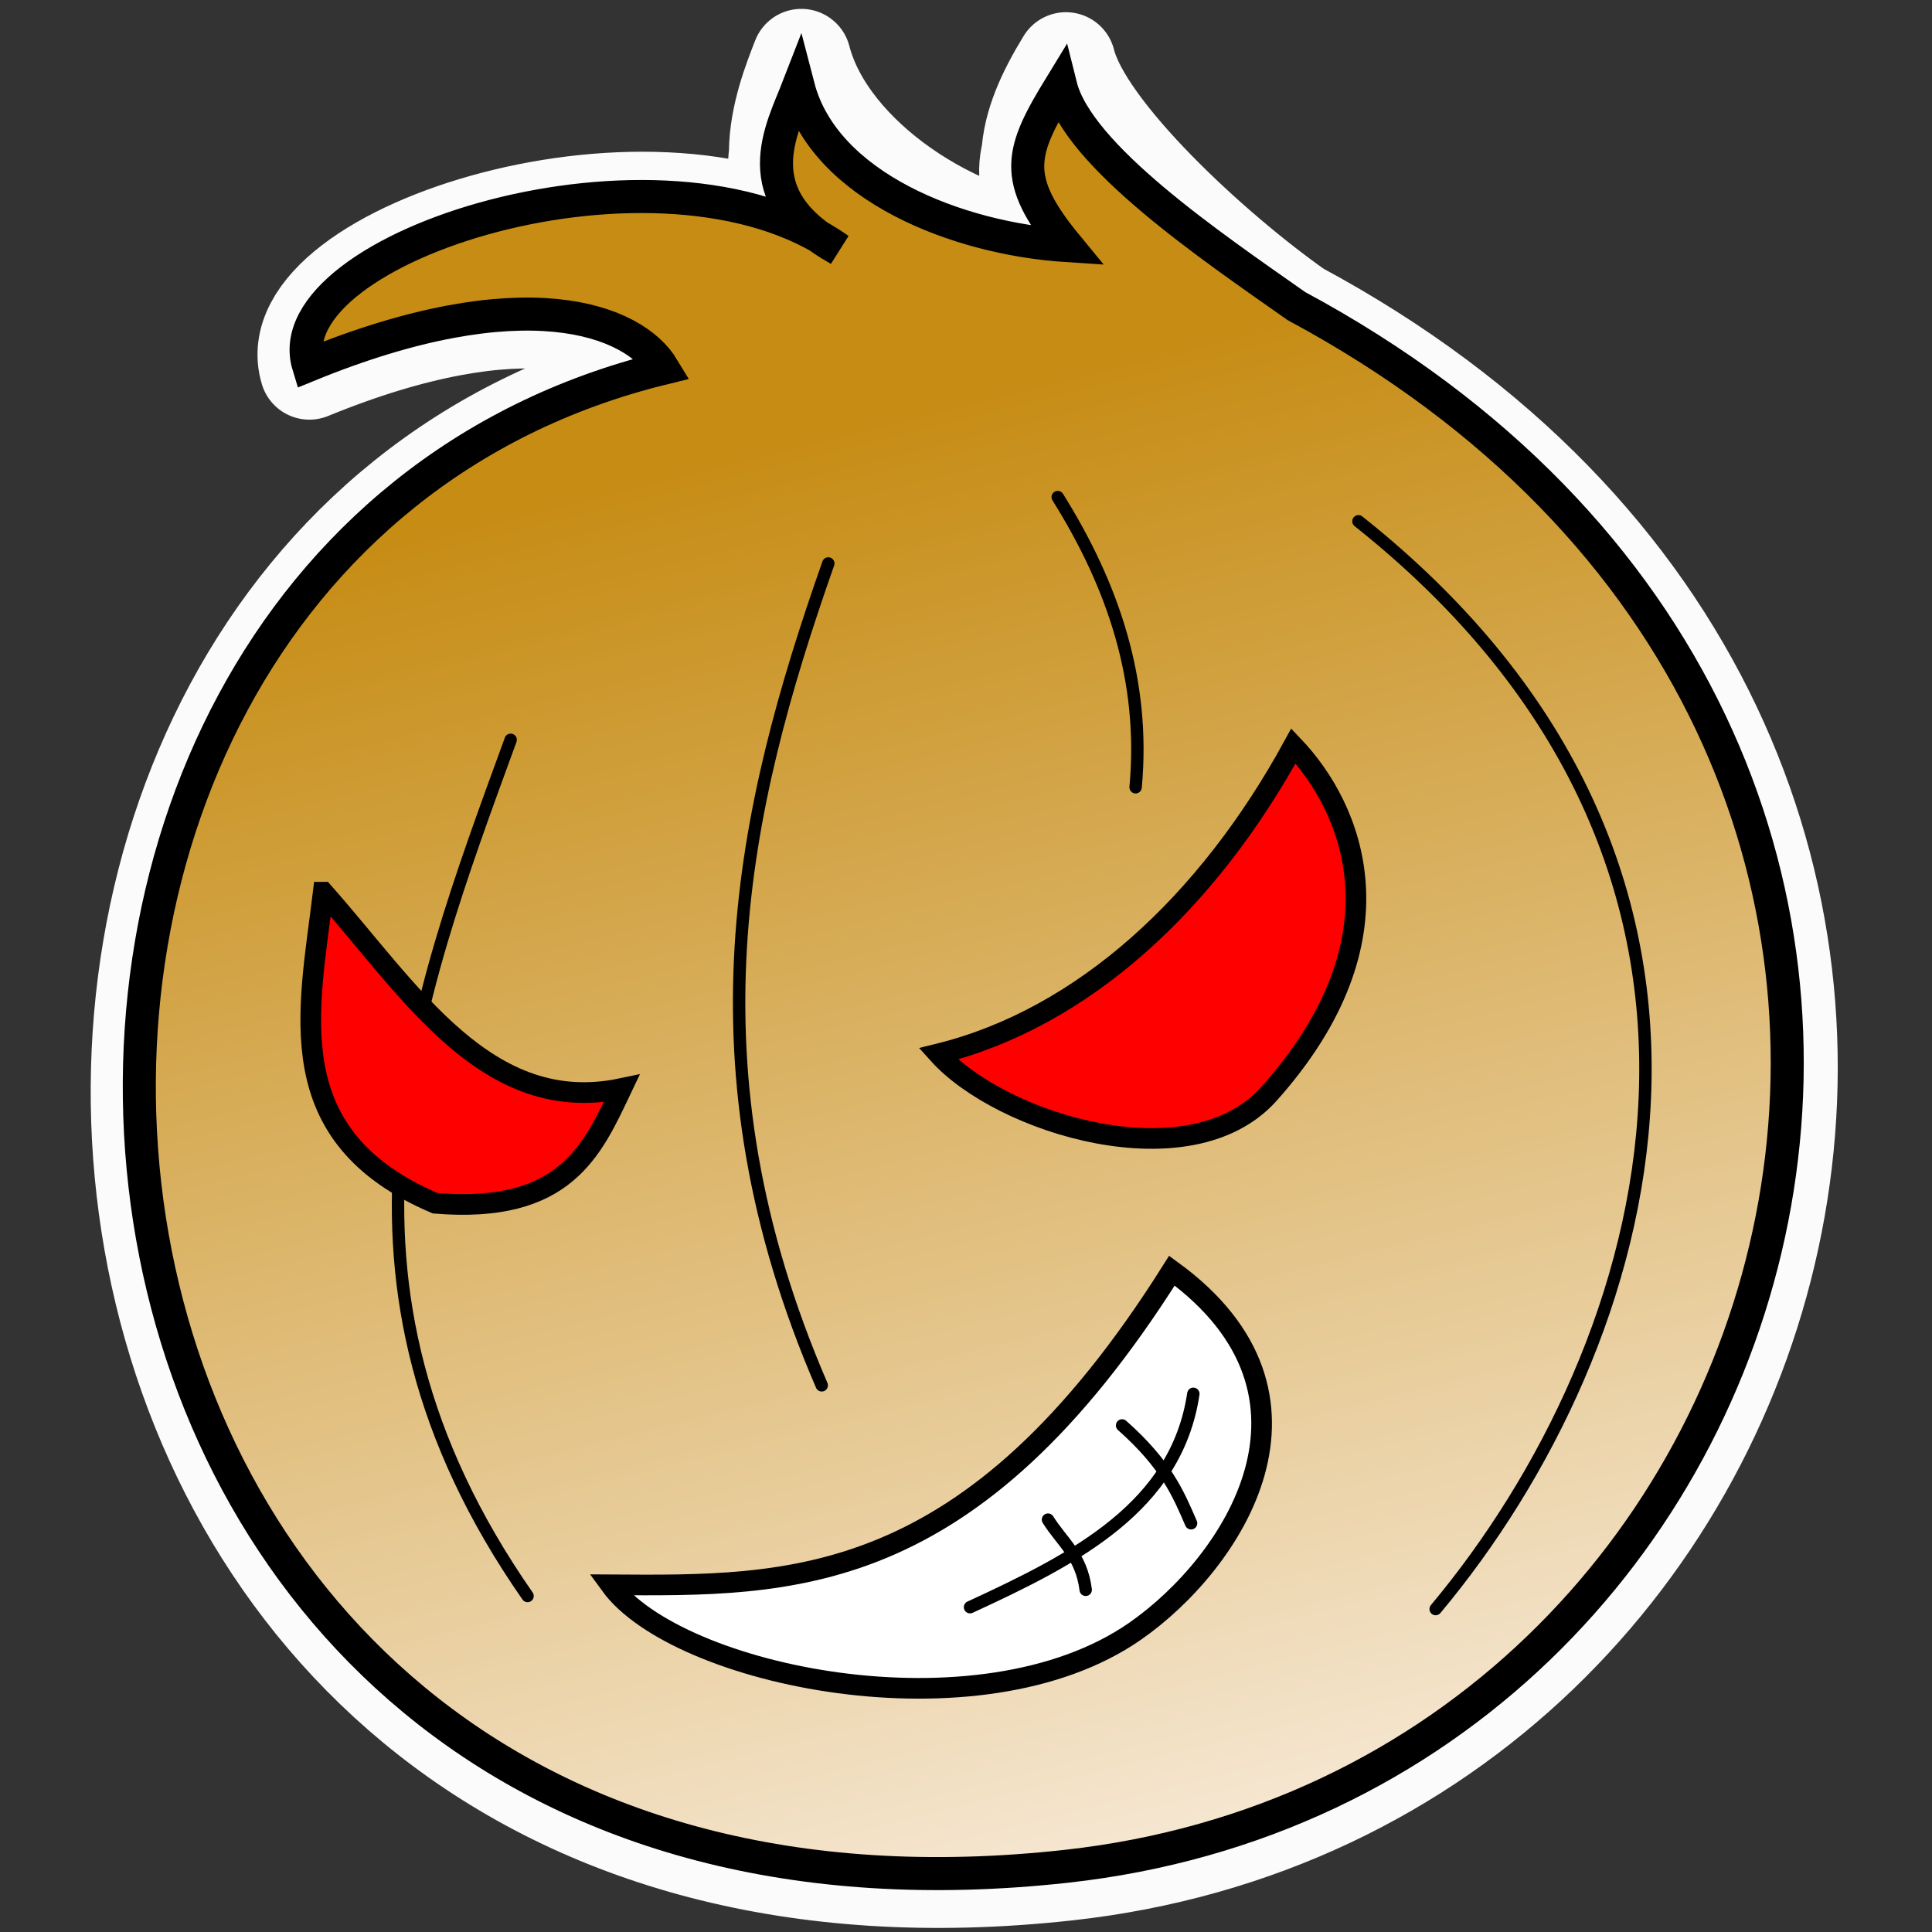 <?xml version="1.0" encoding="UTF-8" standalone="no"?>
<!-- Created with Inkscape (http://www.inkscape.org/) -->

<svg
   version="1.1"
   id="svg1"
   width="467.773"
   height="467.773"
   viewBox="0 0 467.773 467.773"
   sodipodi:docname="onion_society.svg"
   inkscape:version="1.3.2 (091e20ef0f, 2023-11-25, custom)"
   inkscape:export-filename="onion_society.png"
   inkscape:export-xdpi="123.13665"
   inkscape:export-ydpi="123.13665"
   xmlns:inkscape="http://www.inkscape.org/namespaces/inkscape"
   xmlns:sodipodi="http://sodipodi.sourceforge.net/DTD/sodipodi-0.dtd"
   xmlns:xlink="http://www.w3.org/1999/xlink"
   xmlns="http://www.w3.org/2000/svg"
   xmlns:svg="http://www.w3.org/2000/svg">
  <rect x="0" y="0" width="467.773" height="467.773" fill="#333333" stroke="none"/>
  <defs
     id="defs1">
    <linearGradient
       id="linearGradient76"
       inkscape:collect="always">
      <stop
         style="stop-color:#c68c14;stop-opacity:1;"
         offset="0"
         id="stop76" />
      <stop
         style="stop-color:#faefe3;stop-opacity:1;"
         offset="1"
         id="stop77" />
    </linearGradient>
    <linearGradient
       inkscape:collect="always"
       xlink:href="#linearGradient76"
       id="linearGradient77"
       x1="345.86"
       y1="370.397"
       x2="438.779"
       y2="743.543"
       gradientUnits="userSpaceOnUse"
       gradientTransform="translate(22,8)" />
  </defs>
  <sodipodi:namedview
     id="namedview1"
     pagecolor="#ffffff"
     bordercolor="#000000"
     borderopacity="0.25"
     inkscape:showpageshadow="2"
     inkscape:pageopacity="0.0"
     inkscape:pagecheckerboard="0"
     inkscape:deskcolor="#d1d1d1"
     inkscape:zoom="6.4183953"
     inkscape:cx="207.52851"
     inkscape:cy="76.810477"
     inkscape:window-width="1920"
     inkscape:window-height="1029"
     inkscape:window-x="0"
     inkscape:window-y="27"
     inkscape:window-maximized="1"
     inkscape:current-layer="g75" />
  <g
     inkscape:groupmode="layer"
     inkscape:label="Image"
     id="g1"
     transform="translate(-136.472,-282.986)">
    <g
       id="g75"
       style="display:inline">
      <path
         style="font-variation-settings:normal;display:inline;fill:none;fill-opacity:1;stroke:#fbfbfb;stroke-width:24;stroke-linecap:round;stroke-linejoin:round;stroke-miterlimit:4;stroke-dasharray:none;stroke-dashoffset:0;stroke-opacity:1;stop-color:#000000"
         d="M 394.861,736.011 C 129.456,765.298 102.74,421.007 297.243,373.318 c -7.163,-11.888 -33.792,-22.033 -85.863,-0.726 -8.702,-28.582 85.588,-58.599 128.453,-28.062 -23.217,-12.872 -13.845,-29.049 -9.843,-39.377 6.287,24.182 38.6,36.768 64.985,38.457 -13.45,-16.345 -11.223,-22.755 -1.473,-38.694 4.238,16.984 36.376,38.779 57.1,53.346 196.768,105.724 128.861,357.379 -55.74,377.749 z m 0,0 C 129.456,765.298 102.74,421.007 297.243,373.318 c -7.163,-11.888 -33.792,-22.033 -85.863,-0.726 -8.702,-28.582 85.588,-58.599 128.453,-28.062 -23.217,-12.872 -13.336,-37.068 -9.335,-47.396 6.287,24.182 38.091,44.787 64.476,46.476 -13.45,-16.345 -10.162,-29.731 -0.412,-45.67 4.238,16.984 35.315,45.755 56.039,60.322 196.768,105.724 128.861,357.379 -55.74,377.749 z"
         id="use75-9"
         sodipodi:nodetypes="scccccccsscccccccs"
         inkscape:label="bg" />
      <path
         style="font-variation-settings:normal;fill:url(#linearGradient77);stroke:#000000;stroke-width:8;stroke-linecap:butt;stroke-linejoin:miter;stroke-miterlimit:4;stroke-dasharray:none;stroke-dashoffset:0;stroke-opacity:1;stop-color:#000000"
         d="M 394.629,734.854 C 129.224,764.14 102.509,419.85 297.012,372.161 c -7.163,-11.888 -33.792,-22.033 -85.863,-0.726 -8.702,-28.582 85.588,-58.599 128.453,-28.062 -23.217,-12.872 -13.845,-29.049 -9.843,-39.377 6.287,24.182 38.6,36.768 64.985,38.457 -13.45,-16.345 -11.223,-22.755 -1.473,-38.694 4.238,16.984 36.376,38.779 57.1,53.346 196.768,105.724 128.861,357.379 -55.74,377.749 z m 0,0 C 129.224,764.14 102.509,419.85 297.012,372.161 c -7.163,-11.888 -33.792,-22.033 -85.863,-0.726 -8.702,-28.582 85.588,-58.599 128.453,-28.062 -23.217,-12.872 -13.845,-29.049 -9.843,-39.377 6.287,24.182 38.6,36.768 64.985,38.457 -13.45,-16.345 -11.223,-22.755 -1.473,-38.694 4.238,16.984 36.376,38.779 57.1,53.346 196.768,105.724 128.861,357.379 -55.74,377.749 z"
         id="use75"
         sodipodi:nodetypes="scccccccsscccccccs"
         inkscape:label="bg" />
      <g
         id="g11"
         transform="translate(22,8)">
        <path
           style="fill:none;fill-opacity:0.512;stroke:#000000;stroke-width:3;stroke-linecap:round;stroke-dasharray:none;stroke-opacity:1"
           d="M 242.205,661.407 C 188.991,585.057 214.579,518.633 238.111,454.109"
           id="path5"
           sodipodi:nodetypes="cc" />
        <path
           style="fill:none;fill-opacity:0.512;stroke:#000000;stroke-width:3;stroke-linecap:round;stroke-dasharray:none;stroke-opacity:1"
           d="m 313.432,610.402 c -33.368,-77.247 -19.444,-139.263 1.586,-198.991"
           id="path6"
           sodipodi:nodetypes="cc" />
        <path
           style="fill:none;fill-opacity:0.512;stroke:#000000;stroke-width:3;stroke-linecap:round;stroke-dasharray:none;stroke-opacity:1"
           d="m 370.567,395.338 c 13.44,21.471 21.248,44.477 18.857,70.262"
           id="path7"
           sodipodi:nodetypes="cc" />
        <path
           style="fill:none;fill-opacity:0.512;stroke:#000000;stroke-width:3;stroke-linecap:round;stroke-dasharray:none;stroke-opacity:1"
           d="m 443.377,401.198 c 106.749,84.788 71.922,199.713 18.693,263.373"
           id="path8"
           sodipodi:nodetypes="cc" />
      </g>
      <path
         style="fill:#ff0000;fill-opacity:1;stroke:#000000;stroke-width:5;stroke-dasharray:none;stroke-opacity:1"
         d="m 214.742,499 c 21.087,23.821 39.627,54.42 72.254,47.53 -7.12,14.972 -13.635,30.379 -45.128,27.795 -38.177,-16.231 -30.628,-46.394 -27.127,-75.325 z"
         id="path2"
         sodipodi:nodetypes="cccc" />
      <path
         style="fill:#ff0000;fill-opacity:1;stroke:#000000;stroke-width:5;stroke-dasharray:none;stroke-opacity:1"
         d="m 363.655,538.152 c 34.977,-8.615 65.182,-36.513 85.982,-74.554 14.302,15.023 27.723,46.518 -5.913,84.216 -19.053,21.354 -64.819,7.31 -80.069,-9.662 z"
         id="path3"
         sodipodi:nodetypes="ccsc" />
      <path
         style="fill:#ffffff;fill-opacity:1;stroke:#000000;stroke-width:5;stroke-dasharray:none;stroke-opacity:1"
         d="m 284.275,666.699 c 43.601,0.259 87.142,1.413 135.938,-76.063 41.617,30.275 14.8,70.834 -8.969,87.339 -37.818,26.261 -110.95,10.768 -126.969,-11.276 z"
         id="path4"
         sodipodi:nodetypes="ccsc" />
      <g
         id="g12"
         transform="translate(9.063,10.901)">
        <path
           style="opacity:1;fill:none;fill-opacity:1;stroke:#000000;stroke-width:3;stroke-linecap:round;stroke-linejoin:bevel;stroke-dasharray:none;stroke-opacity:1"
           d="m 362.27,661.214 c 25.753,-11.857 49.97,-24.352 54.073,-51.661"
           id="path9"
           sodipodi:nodetypes="cc" />
        <path
           style="opacity:1;fill:none;fill-opacity:1;stroke:#000000;stroke-width:3;stroke-linecap:round;stroke-linejoin:bevel;stroke-dasharray:none;stroke-opacity:1"
           d="m 381.145,640.015 c 3.297,5.322 8.089,8.61 9.133,16.995"
           id="path10"
           sodipodi:nodetypes="cc" />
        <path
           style="opacity:1;fill:none;fill-opacity:1;stroke:#000000;stroke-width:3;stroke-linecap:round;stroke-linejoin:bevel;stroke-dasharray:none;stroke-opacity:1"
           d="m 399.089,617.206 c 10.732,9.521 13.622,16.576 16.701,23.69"
           id="path11"
           sodipodi:nodetypes="cc" />
      </g>
    </g>
  </g>
</svg>
